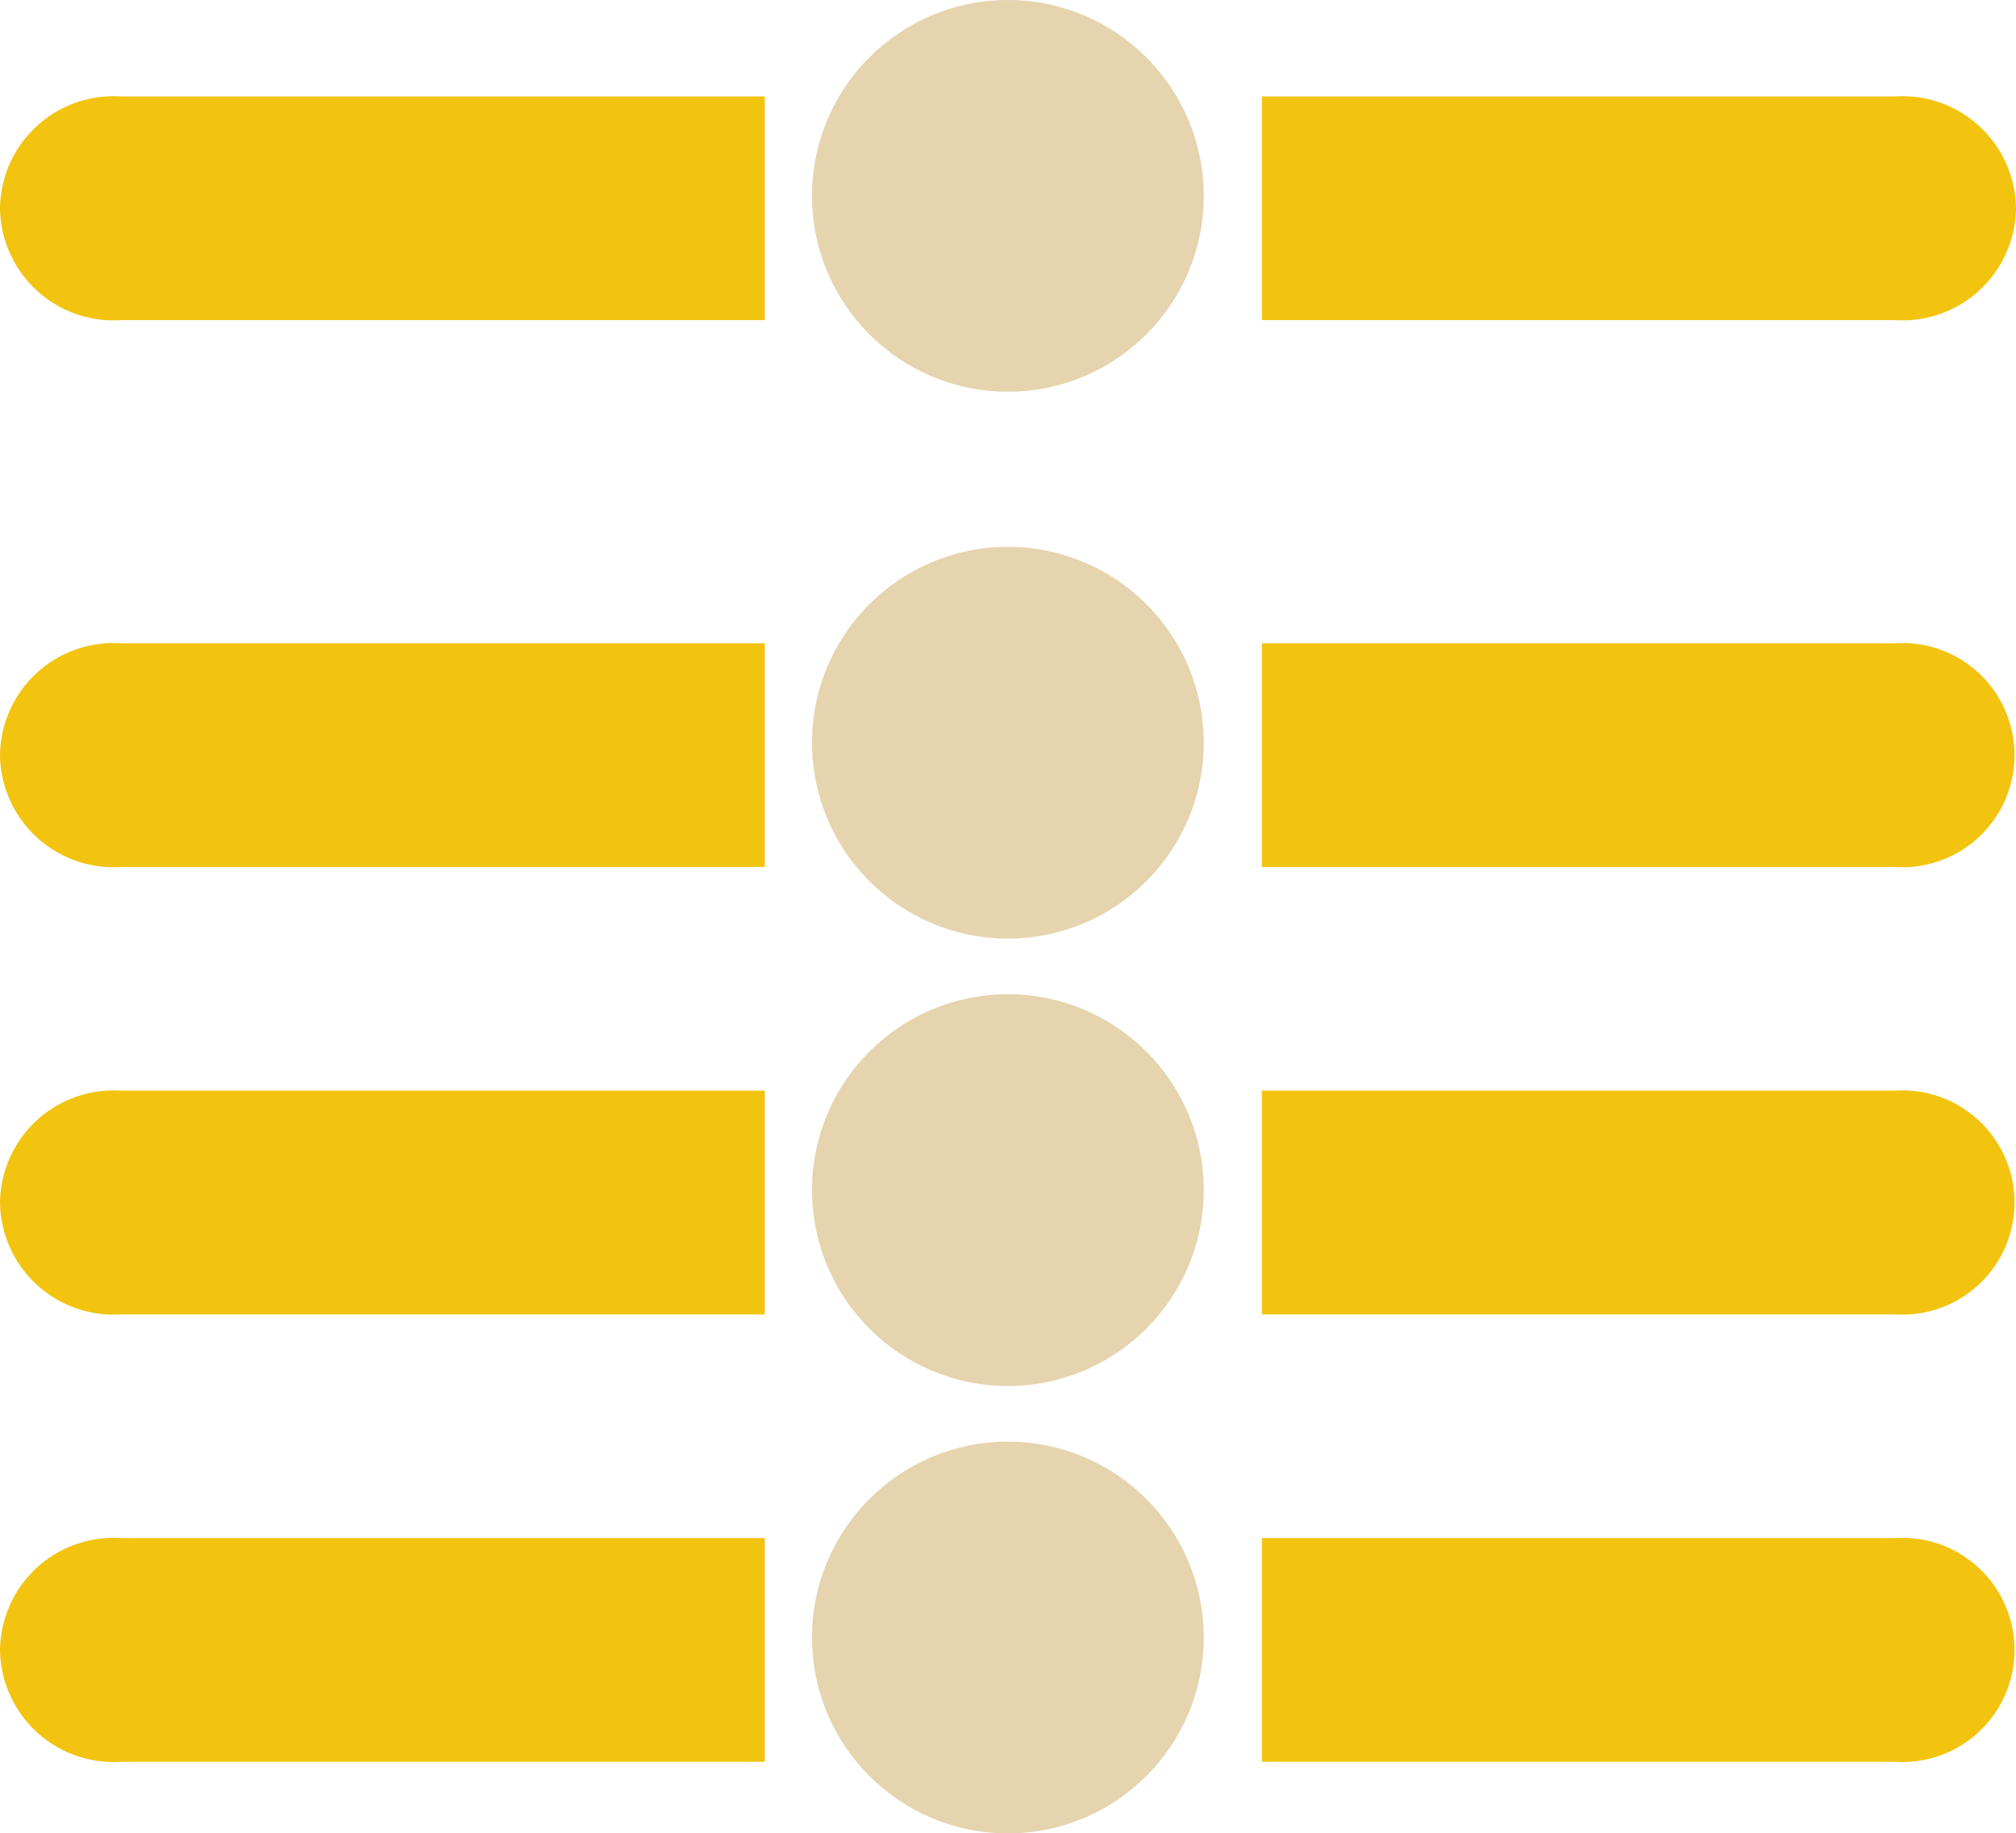 <svg xmlns="http://www.w3.org/2000/svg" viewBox="0 0 81.11 73.75"><defs><style>.cls-1{fill:#f2c40f;}.cls-2{fill:#e5d4ae;}</style></defs><title>Recurso 12</title><g id="Capa_2" data-name="Capa 2"><g id="Grado"><path class="cls-1" d="M0,66.38a4.57,4.57,0,0,0,4.87,4.5h25.9v-9H4.87A4.57,4.57,0,0,0,0,66.38Z"/><path class="cls-1" d="M76.24,61.88H50.77v9H76.24a4.51,4.51,0,1,0,0-9Z"/><circle class="cls-2" cx="40.55" cy="65.88" r="7.88"/><path class="cls-1" d="M0,48.38a4.57,4.57,0,0,0,4.87,4.5h25.9v-9H4.87A4.57,4.57,0,0,0,0,48.38Z"/><path class="cls-1" d="M76.24,43.88H50.77v9H76.24a4.51,4.51,0,1,0,0-9Z"/><circle class="cls-2" cx="40.55" cy="47.88" r="7.88"/><path class="cls-1" d="M0,30.38a4.57,4.57,0,0,0,4.87,4.5h25.9v-9H4.87A4.57,4.57,0,0,0,0,30.38Z"/><path class="cls-1" d="M76.24,25.88H50.77v9H76.24a4.51,4.51,0,1,0,0-9Z"/><circle class="cls-2" cx="40.55" cy="29.88" r="7.88"/><path class="cls-1" d="M0,8.38a4.57,4.57,0,0,0,4.87,4.5h25.9v-9H4.87A4.57,4.57,0,0,0,0,8.38Z"/><path class="cls-1" d="M76.24,3.88H50.77v9H76.24a4.57,4.57,0,0,0,4.87-4.5A4.57,4.57,0,0,0,76.24,3.88Z"/><circle class="cls-2" cx="40.55" cy="7.88" r="7.88"/></g></g></svg>